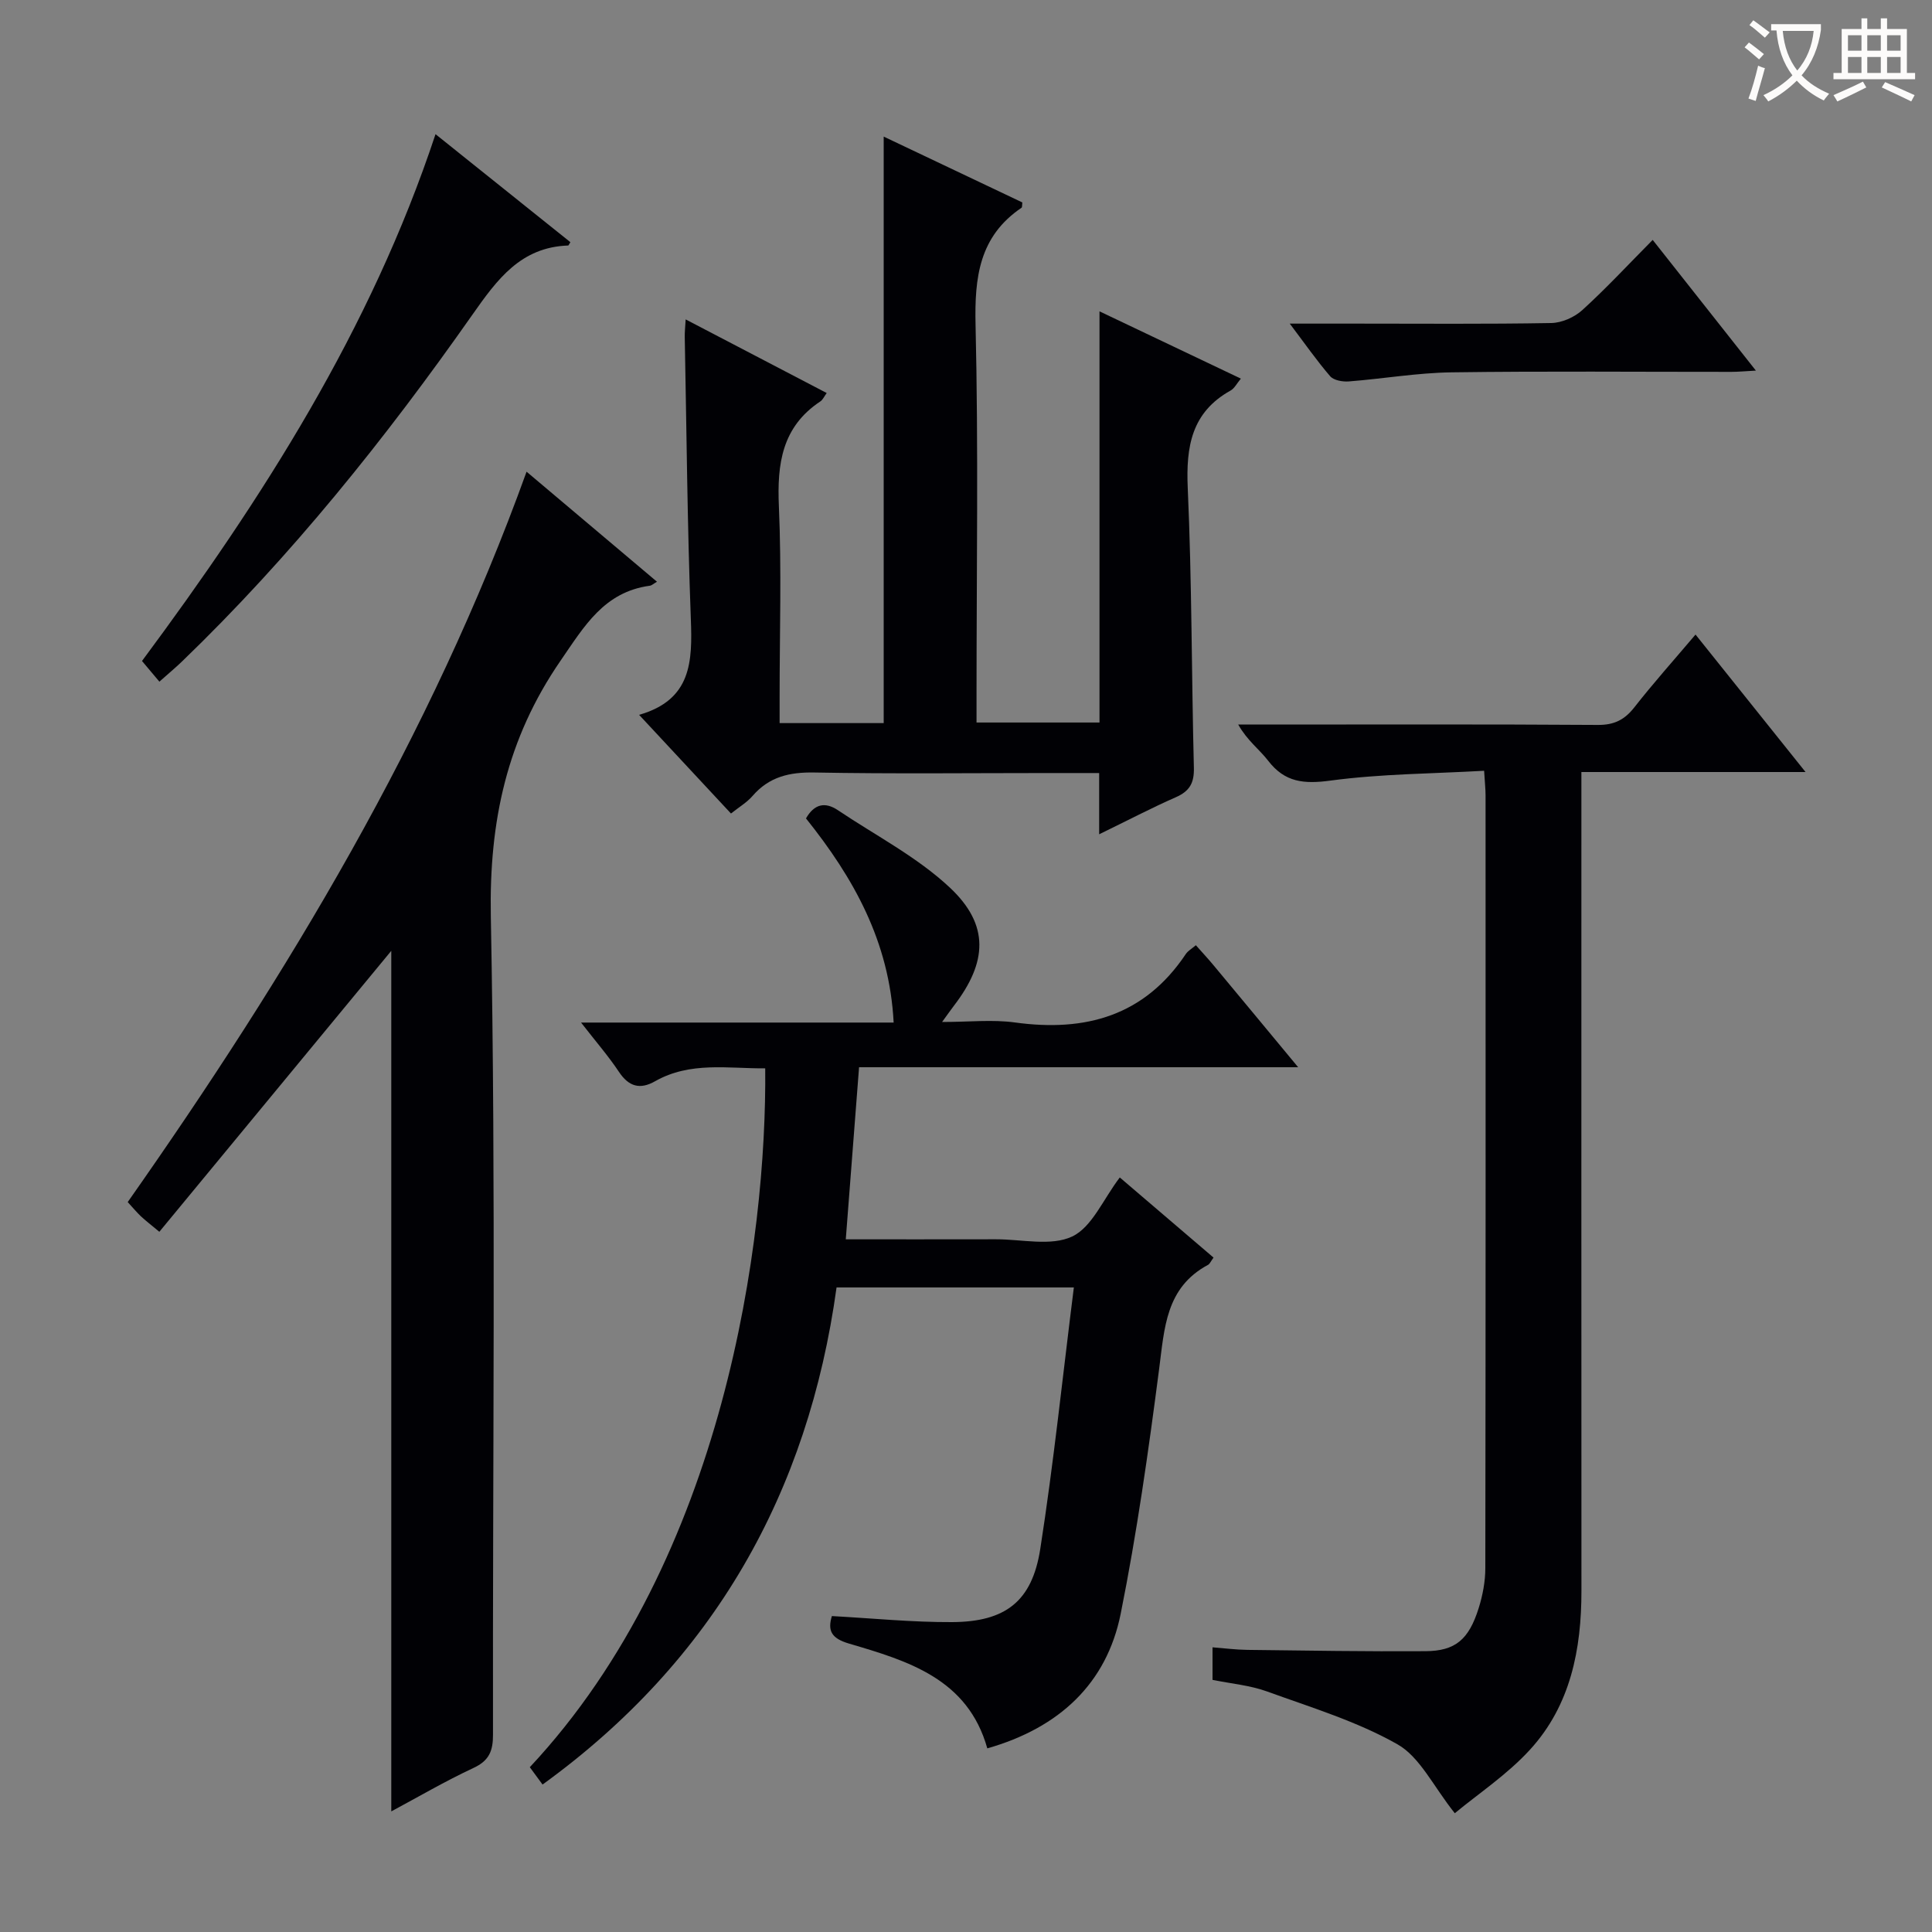 <svg enable-background="new 0 0 400 400" viewBox="0 0 400 400" xmlns="http://www.w3.org/2000/svg"><rect x="0" y="0" width="400" height="400" fill="#808080" stroke="none"/><g fill="#010105"><path d="m158.43 221.19c-7.71.06-15.53-1.46-22.8 2.67-3.13 1.78-5.45 1.12-7.49-1.95-2.17-3.26-4.76-6.24-7.84-10.2h64.72c-.86-16.8-8.33-30-18.15-42.27 1.69-2.94 3.9-3.52 6.62-1.69 7.81 5.25 16.41 9.67 23.19 16.04 8.23 7.73 7.73 15.44.81 24.45-.59.77-1.14 1.56-2.44 3.35 5.62 0 10.43-.54 15.08.1 14.6 2.01 26.81-1.35 35.38-14.17.44-.66 1.22-1.09 2.08-1.82 1.29 1.46 2.53 2.78 3.68 4.17 5.61 6.73 11.19 13.48 17.5 21.09-30.98 0-60.85 0-90.91 0-.93 12.04-1.82 23.57-2.75 35.63 10.49 0 20.8.01 31.1-.01 5.33-.01 11.41 1.49 15.78-.58 4.1-1.94 6.4-7.69 9.85-12.22 6.42 5.49 12.9 11.03 19.41 16.59-.55.74-.76 1.3-1.15 1.51-8.77 4.7-9.01 13.12-10.12 21.6-2.2 16.94-4.59 33.88-7.95 50.62-2.91 14.5-12.77 23.65-27.62 27.88-4.04-14.41-16.41-18.1-28.62-21.69-3.71-1.09-4.46-2.7-3.56-5.7 8.42.46 16.65 1.29 24.88 1.25 11.04-.05 16.56-4.27 18.26-15.11 2.78-17.82 4.64-35.78 6.96-54.18-16.93 0-32.67 0-49.13 0-5.85 42.46-25.4 77.23-60.87 102.92-.99-1.34-1.83-2.49-2.64-3.59 40.48-43.25 49.08-109.59 48.74-144.69z"/><path d="m109.02 97.66c9.33 7.87 18.08 15.25 27 22.78-.71.4-1.08.78-1.49.83-9.47 1.29-13.55 8.37-18.48 15.53-11.11 16.14-14.8 33.25-14.43 52.9 1.07 56.46.35 112.96.45 169.44.01 3.38-.8 5.39-4.05 6.9-5.85 2.73-11.45 6.01-17.01 8.99 0-59.68 0-119.16 0-178.17-15.62 18.92-31.7 38.4-48.02 58.17-1.87-1.56-2.88-2.33-3.81-3.2-.83-.78-1.57-1.68-2.74-2.95 33.16-47.2 62.79-96.32 82.58-151.22z"/><path d="m132.32 148c10.89-3.12 11.04-11.07 10.71-19.85-.73-19.46-.88-38.94-1.26-58.41-.02-.95.09-1.9.19-3.61 10 5.22 19.51 10.19 29.2 15.24-.53.72-.81 1.41-1.32 1.74-7.93 5.26-8.97 12.89-8.58 21.7.57 13.14.15 26.32.15 39.48v5.42h21.55c0-40.65 0-81.01 0-121.43 9.3 4.41 19.02 9.03 28.7 13.63-.07.56-.01 1-.16 1.1-8.77 5.93-9.75 14.42-9.52 24.29.6 25.48.2 50.97.2 76.46v5.83h25.46c0-28.17 0-56.22 0-85.13 10.21 4.86 19.6 9.33 29.27 13.93-.85 1.01-1.33 2.02-2.12 2.46-8.1 4.51-9.26 11.59-8.88 20.19.86 19.28.78 38.6 1.27 57.9.08 3.15-.86 4.85-3.72 6.11-5.09 2.24-10.03 4.83-15.89 7.68 0-4.69 0-8.44 0-12.68-3.88 0-7.16 0-10.45 0-16.16 0-32.32.19-48.48-.11-5.17-.1-9.4.87-12.84 4.86-1.16 1.34-2.78 2.29-4.46 3.63-6.16-6.61-12.15-13.05-19.02-20.43z"/><path d="m351.04 131.38c7.62 9.52 14.87 18.57 22.78 28.46-15.81 0-30.78 0-46.41 0v7.02c0 54.16-.02 108.32.01 162.48.01 12.14-2.25 23.71-10.63 32.89-4.72 5.17-10.74 9.15-15.59 13.18-4.45-5.57-7.2-11.62-11.87-14.27-8.39-4.76-17.88-7.63-27.03-10.95-3.52-1.27-7.38-1.6-11.26-2.39 0-2.17 0-4.12 0-6.74 2.46.19 4.84.5 7.22.53 12.29.15 24.58.35 36.87.27 6.19-.04 8.97-2.41 11.01-8.9.83-2.65 1.38-5.52 1.38-8.29.08-53.33.06-106.66.05-159.98 0-1.31-.15-2.62-.3-5.11-10.75.61-21.36.63-31.78 2.03-5.5.74-9.47.4-12.94-4.12-1.8-2.34-4.31-4.14-6.19-7.48h4.97c23.16 0 46.33-.08 69.49.08 3.38.02 5.52-1.06 7.55-3.64 3.89-4.97 8.11-9.69 12.67-15.07z"/><path d="m118.09 50.14c-.3.47-.37.69-.45.69-9.82.33-14.69 7.01-19.81 14.29-18 25.65-37.56 50.06-60.19 71.87-1.31 1.26-2.72 2.43-4.64 4.14-1.13-1.35-2.18-2.59-3.6-4.28 24.95-33.61 47.36-68.63 60.77-109.07 9.59 7.69 18.77 15.04 27.92 22.36z"/><path d="m267.03 67h13.67c13.49 0 26.98.12 40.47-.12 2.19-.04 4.79-1.19 6.43-2.68 4.91-4.46 9.43-9.34 14.57-14.53 7.17 9.07 14 17.72 21.37 27.06-2.27.12-3.67.26-5.07.26-19.32.01-38.64-.17-57.96.1-7.09.1-14.16 1.33-21.25 1.88-1.28.1-3.12-.22-3.86-1.07-2.77-3.21-5.21-6.72-8.37-10.9z"/></g><path d="m362.1 8.8c1.1.8 2.1 1.6 3.1 2.4l-1 1.1c-1.3-1.1-2.3-2-3-2.5zm1.9 4.8c.5.2.9.4 1.4.5-.6 2.3-1.3 4.5-1.9 6.8l-1.5-.5c.8-2.1 1.4-4.3 2-6.8zm-1-9.4c1.3.9 2.4 1.8 3.4 2.5l-1 1.1c-1.4-1.2-2.4-2.1-3.2-2.6zm3.7 2.2v-1.4h10.3v1.2c-.5 3.6-1.8 6.8-4 9.4 1.5 1.6 3.4 2.8 5.7 3.8-.3.4-.7.8-1.1 1.4-2.3-1.1-4.1-2.5-5.6-4.1-1.6 1.6-3.6 3.1-5.9 4.3-.3-.5-.7-.9-1-1.3 2.4-1.1 4.4-2.5 6-4.1-1.9-2.5-3-5.6-3.3-9.3h-1.1zm8.8 0h-6.4c.3 3.3 1.3 6 3 8.2 2-2.3 3.1-5.1 3.4-8.2z" fill="#fcfbfa"/><path d="m385.3 3.8h1.3v2.2h2.8v-2.2h1.3v2.2h4.1v9.1h1.7v1.3h-16.9v-1.3h1.7v-9.1h4.1v-2.2zm.4 13.1.7 1.2c-1.8.9-3.8 1.9-6 2.9-.2-.4-.5-.8-.8-1.3 2.3-1 4.3-1.9 6.1-2.8zm-3.1-6.4h2.8v-3.2h-2.8zm0 4.6h2.8v-3.3h-2.8zm4-4.6h2.8v-3.2h-2.8zm0 4.6h2.8v-3.3h-2.8zm3.7 1.9c2.1.9 4.1 1.8 6.1 2.7l-.7 1.3c-2.2-1.1-4.2-2-6.1-2.9zm3.2-9.7h-2.8v3.2h2.8zm-2.8 7.8h2.8v-3.3h-2.8z" fill="#fcfbfa"/></svg>